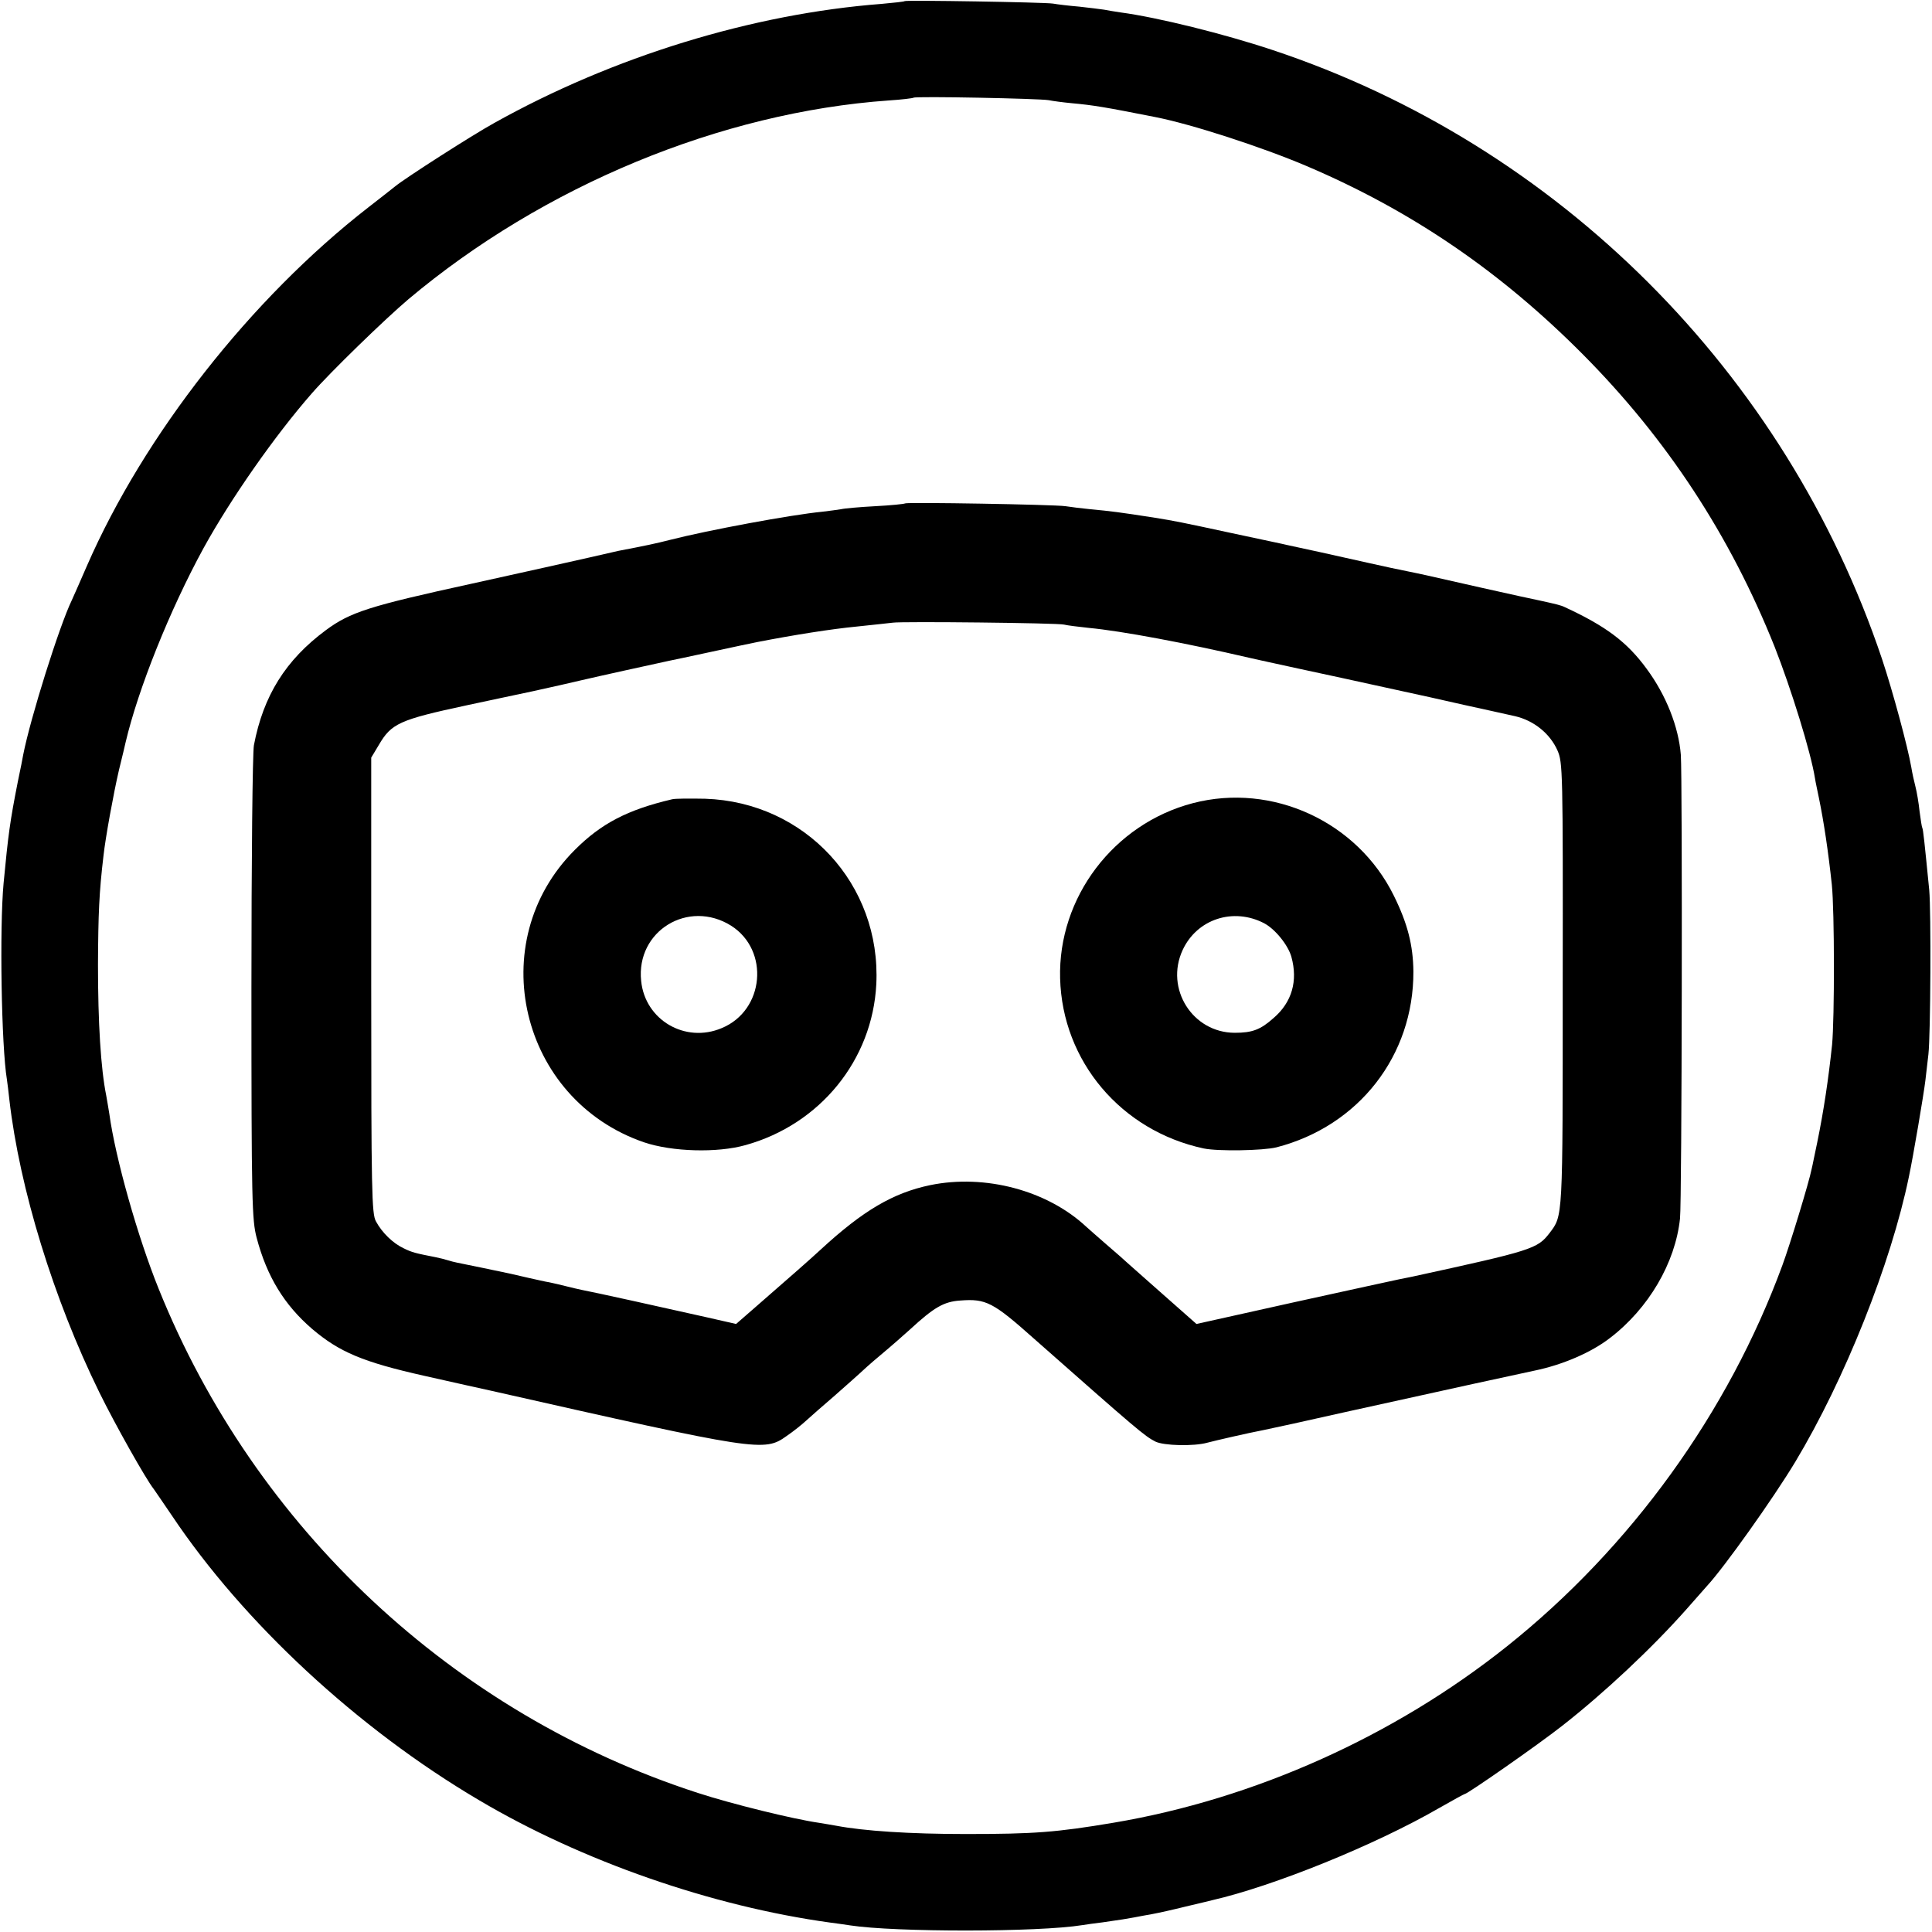 <?xml version="1.0" standalone="no"?>
<!DOCTYPE svg PUBLIC "-//W3C//DTD SVG 20010904//EN"
 "http://www.w3.org/TR/2001/REC-SVG-20010904/DTD/svg10.dtd">
<svg version="1.0" xmlns="http://www.w3.org/2000/svg"
 width="700pt" height="700pt" viewBox="0 0 700 700"
 preserveAspectRatio="xMidYMid meet">
<g transform="translate(0,700) scale(0.1,-0.1)"
fill="#000000" stroke="none">
<path d="M3278 6996 c-1 -2 -39 -6 -83 -10 -469 -36 -974 -191 -1405 -432 -78
-43 -320 -198 -358 -229 -10 -8 -53 -42 -97 -76 -426 -331 -813 -825 -1020
-1299 -25 -58 -50 -114 -55 -125 -45 -93 -150 -427 -176 -560 -2 -11 -10 -54
-19 -95 -29 -147 -35 -192 -52 -370 -15 -162 -8 -591 12 -711 2 -13 6 -46 9
-74 37 -321 160 -722 326 -1060 58 -118 169 -315 197 -350 4 -6 34 -49 65 -95
260 -389 674 -773 1113 -1032 373 -221 844 -385 1274 -444 25 -3 57 -8 71 -10
163 -25 682 -25 842 1 13 2 46 7 73 10 71 10 87 13 115 18 14 3 43 8 65 12 22
4 76 16 120 27 44 10 87 21 96 23 223 51 591 200 823 334 49 28 91 51 93 51
10 0 268 180 353 247 152 119 324 280 450 422 36 41 70 79 75 85 62 67 240
317 320 450 179 298 346 717 411 1031 16 75 54 300 60 350 4 33 9 76 11 95 8
71 10 517 3 595 -17 172 -22 220 -25 225 -2 3 -6 30 -10 60 -3 30 -10 71 -15
90 -5 19 -12 51 -15 70 -13 75 -67 275 -106 392 -349 1039 -1173 1863 -2209
2207 -174 58 -415 118 -550 136 -19 3 -46 7 -60 10 -13 2 -54 7 -90 11 -36 3
-78 8 -95 11 -33 5 -531 13 -537 9z m522 -359 c14 -3 52 -8 84 -11 77 -7 119
-14 301 -50 133 -26 388 -109 550 -178 380 -162 702 -382 1000 -682 305 -307
534 -657 695 -1060 59 -150 131 -381 146 -476 2 -14 9 -45 14 -70 18 -87 34
-194 47 -315 10 -97 10 -483 1 -580 -13 -123 -30 -238 -54 -355 -9 -41 -17
-84 -20 -95 -9 -47 -79 -276 -106 -349 -196 -534 -549 -1023 -998 -1381 -409
-326 -915 -553 -1425 -639 -208 -35 -288 -41 -535 -41 -204 0 -370 11 -470 30
-14 3 -43 7 -65 11 -90 13 -311 67 -437 108 -885 287 -1604 959 -1953 1826
-76 188 -157 474 -179 635 -4 22 -8 51 -11 65 -20 99 -30 265 -30 475 1 185 4
260 20 395 7 64 36 224 56 310 12 47 22 92 24 100 45 192 160 480 283 705 98
178 258 407 392 560 67 77 266 270 350 341 489 411 1132 677 1740 720 47 3 87
8 90 10 6 6 458 -3 490 -9z"/>
<path d="M3279 5176 c-2 -2 -50 -7 -107 -10 -57 -3 -113 -8 -125 -11 -12 -2
-42 -6 -67 -9 -114 -11 -415 -67 -552 -102 -51 -13 -88 -21 -188 -40 -14 -3
-61 -14 -105 -24 -44 -10 -236 -53 -427 -95 -371 -81 -439 -103 -527 -168
-146 -108 -227 -238 -261 -417 -5 -25 -9 -421 -9 -880 0 -780 2 -840 19 -905
37 -140 100 -243 201 -330 99 -84 184 -120 407 -170 108 -24 217 -49 242 -54
969 -219 989 -222 1070 -164 25 17 56 42 70 55 14 13 61 54 105 92 44 39 85
75 90 80 6 6 39 36 75 66 36 30 84 72 107 93 87 80 122 101 183 105 92 7 118
-6 265 -137 376 -332 402 -354 441 -374 30 -15 139 -18 189 -4 26 7 147 35
205 46 25 5 158 34 295 65 348 77 655 144 685 150 102 21 206 66 273 118 140
107 237 272 254 433 7 62 9 1591 3 1680 -8 101 -53 216 -124 312 -71 97 -147
154 -296 223 -14 7 -31 11 -95 25 -11 2 -103 22 -205 45 -233 53 -217 49 -270
60 -25 5 -88 18 -140 30 -110 25 -266 59 -295 65 -11 3 -103 22 -205 44 -176
38 -206 44 -275 55 -128 20 -160 24 -235 31 -30 3 -71 8 -90 11 -42 6 -575 15
-581 10z m576 -439 c12 -3 52 -8 90 -12 118 -11 352 -55 580 -108 28 -6 52
-12 55 -12 3 -1 21 -5 40 -9 19 -4 127 -28 240 -52 113 -25 257 -56 320 -70
134 -30 123 -28 220 -49 41 -9 82 -18 90 -20 68 -16 126 -63 153 -124 19 -44
20 -68 19 -851 0 -854 1 -833 -48 -898 -44 -57 -63 -63 -499 -158 -11 -2 -31
-6 -45 -9 -14 -3 -185 -40 -380 -83 l-355 -79 -120 106 c-66 58 -125 111 -131
116 -6 6 -39 35 -74 65 -35 30 -68 60 -74 65 -141 132 -367 192 -566 151 -134
-28 -243 -92 -396 -233 -41 -38 -104 -93 -237 -209 l-70 -61 -101 23 c-146 33
-427 95 -456 100 -14 3 -41 9 -60 14 -19 5 -46 11 -60 14 -14 2 -47 10 -75 16
-27 6 -57 13 -65 15 -37 8 -177 37 -193 40 -10 2 -26 6 -35 9 -9 3 -29 8 -44
11 -71 14 -85 17 -115 32 -39 18 -79 57 -101 98 -15 27 -17 106 -17 855 l0
825 27 45 c46 79 74 92 321 145 64 14 170 36 235 50 64 14 144 32 177 40 55
13 273 61 320 71 11 2 81 17 155 33 74 16 149 32 165 35 134 26 267 47 360 56
61 6 119 13 130 14 33 5 598 -1 620 -7z"/>
<path d="M2435 4104 c-162 -38 -257 -88 -352 -183 -335 -334 -199 -906 251
-1060 101 -34 264 -39 367 -10 270 75 460 308 474 583 18 362 -258 660 -620
672 -55 1 -109 1 -120 -2z m214 -458 c140 -89 121 -307 -34 -371 -132 -56
-278 29 -292 171 -19 181 171 297 326 200z"/>
<path d="M4322 4090 c-287 -75 -489 -342 -481 -635 8 -300 221 -552 520 -616
52 -11 216 -8 264 4 298 77 497 332 496 637 -1 95 -21 174 -71 275 -132 268
-440 410 -728 335z m258 -435 c40 -21 87 -79 99 -122 24 -87 2 -164 -64 -221
-48 -43 -78 -54 -141 -54 -153 0 -254 160 -189 300 52 112 183 155 295 97z"/>
</g>
</svg>
